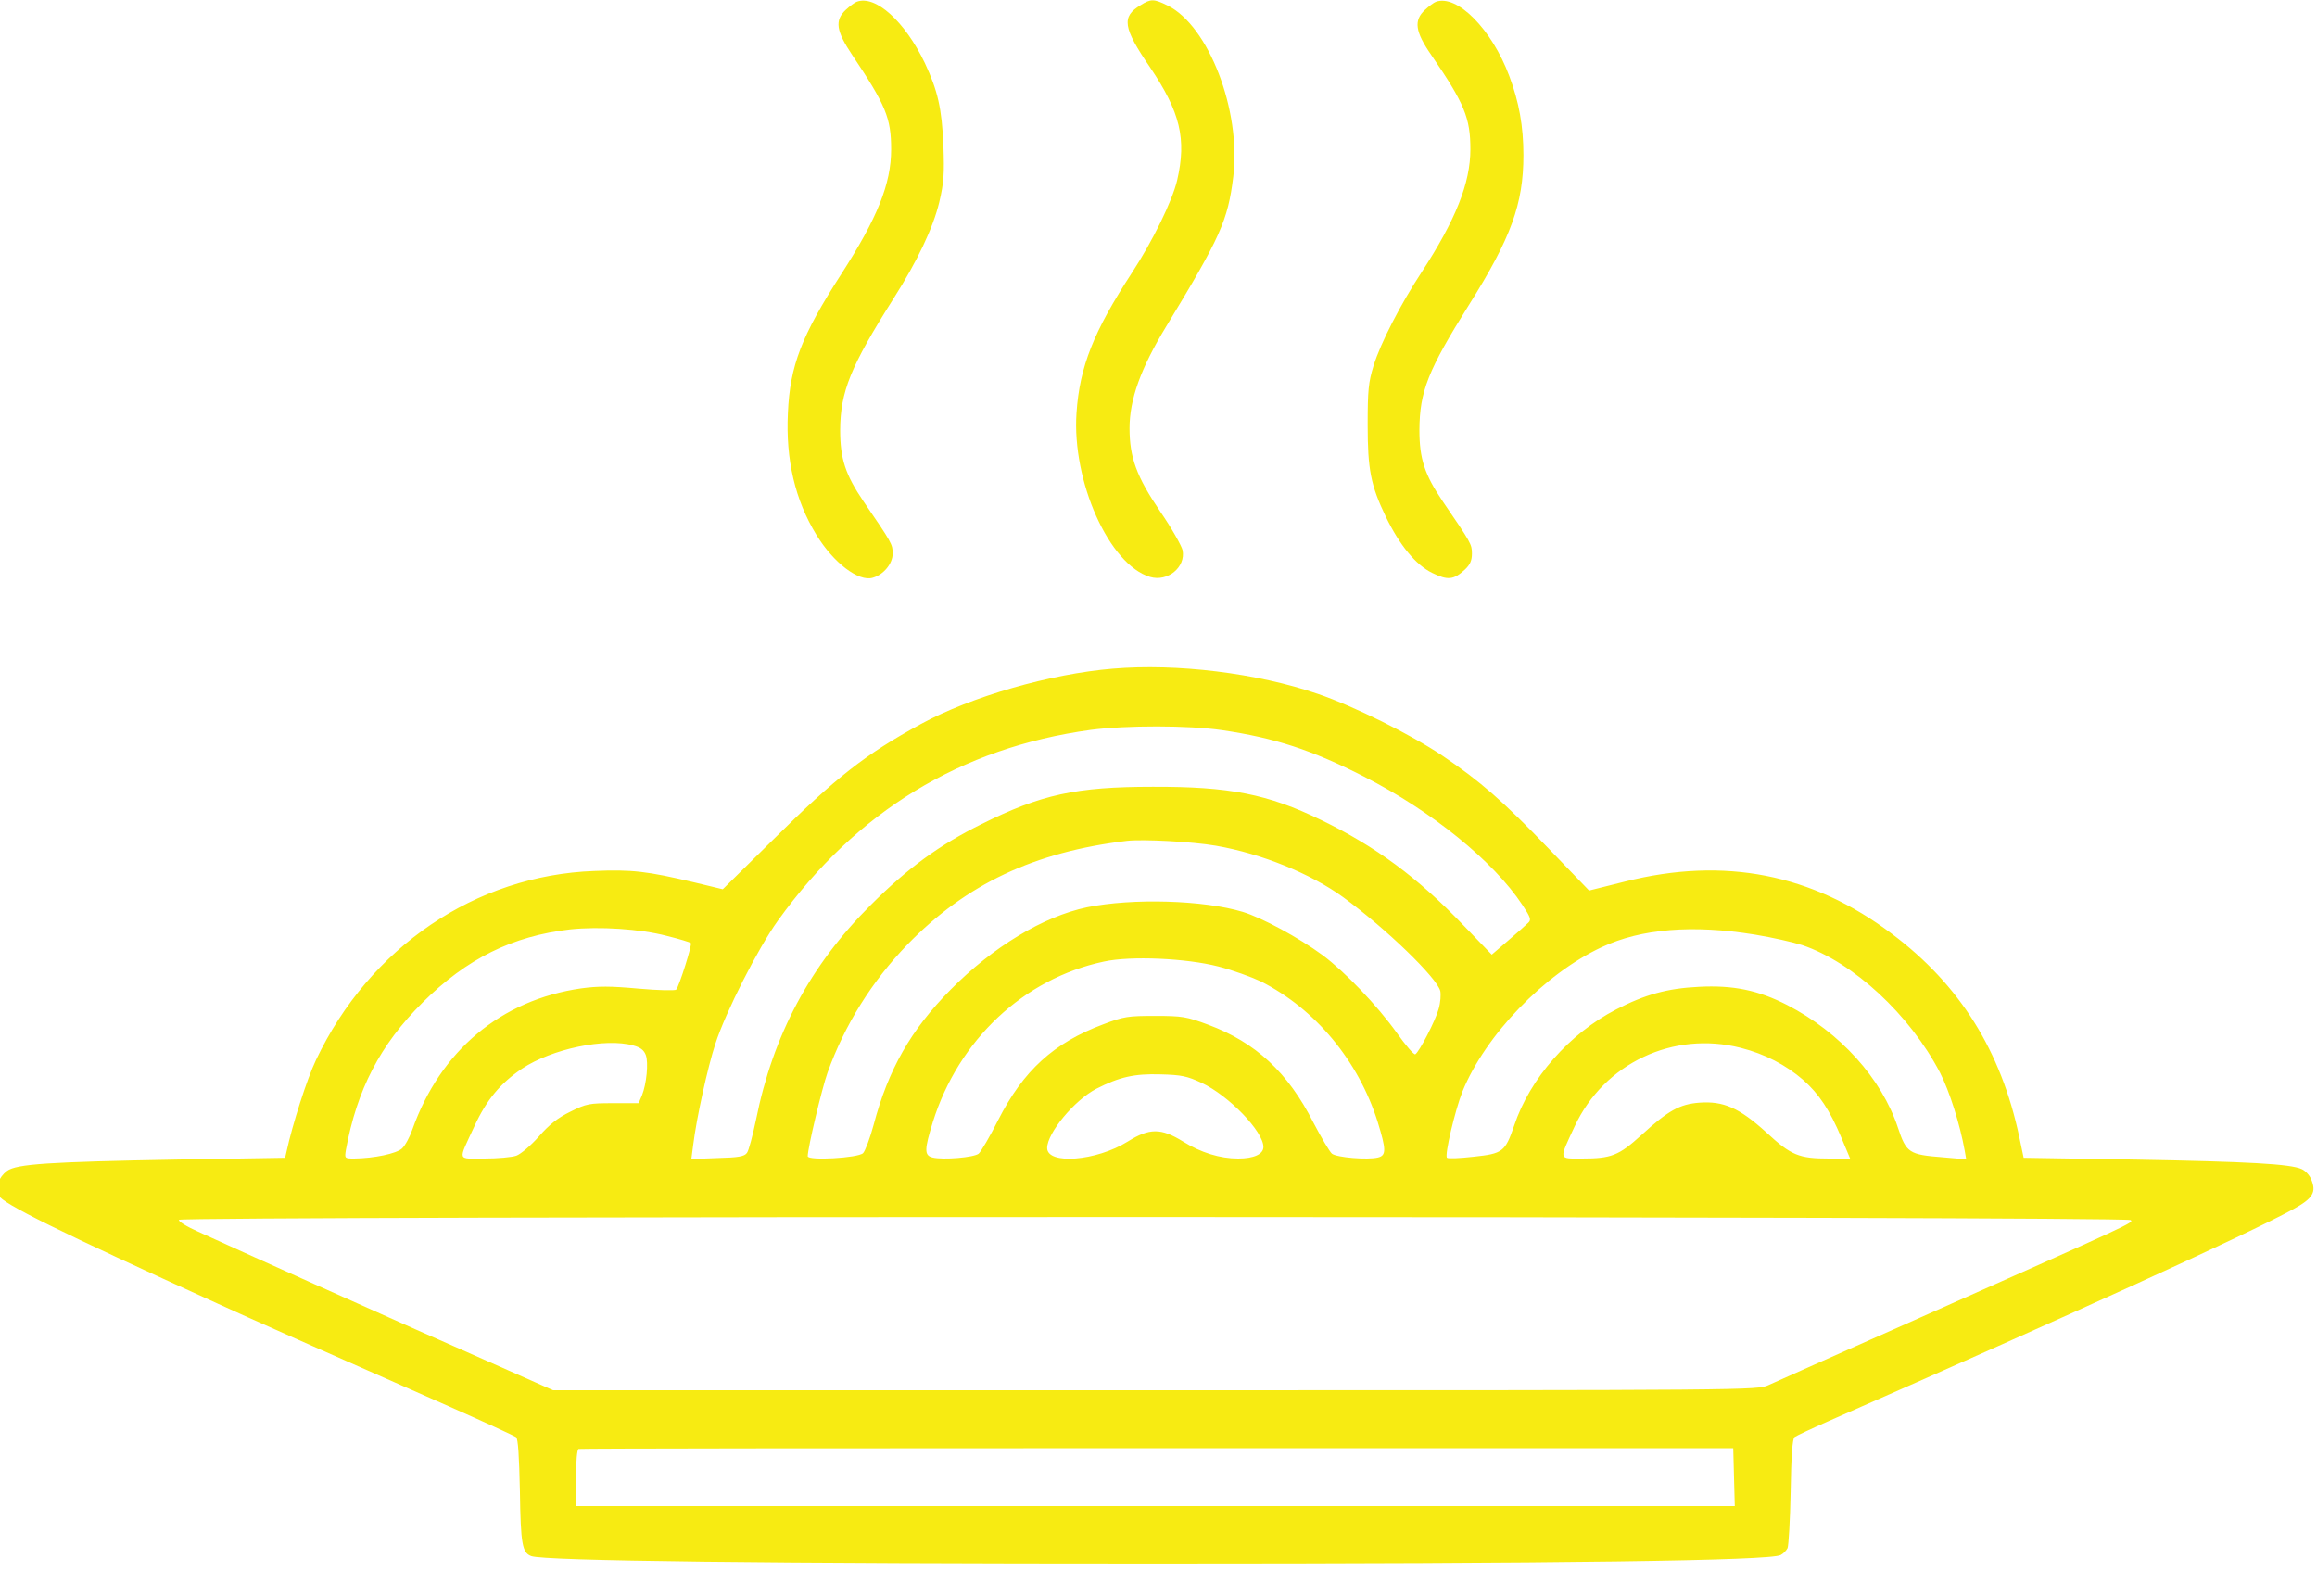 <svg width="900" height="620" xmlns="http://www.w3.org/2000/svg" preserveAspectRatio="xMidYMid meet">

 <g>
  <title>Layer 1</title>
  <g id="svg_1" fill="#000000" transform="translate(0,620) scale(0.1,-0.1) ">
   <path fill="#f7eb12" id="svg_2" d="m3327.5,6193c-8,-3 -27,-17 -42,-31c-44,-41 -38,-82 25,-176c130,-194 151,-244 151,-366c0,-134 -53,-266 -194,-485c-154,-239 -199,-355 -207,-539c-9,-181 28,-339 111,-474c66,-108 164,-183 219,-166c42,12 77,55 77,94c0,36 -3,41 -113,202c-71,105 -91,166 -91,278c1,149 40,246 207,510c93,146 154,275 178,375c18,77 20,109 16,220c-6,144 -22,213 -72,320c-78,163 -193,266 -265,238z"/>
   <path fill="#f7eb12" id="svg_3" d="m4430.5,6180c-75,-45 -69,-87 37,-242c117,-173 142,-278 105,-438c-19,-81 -95,-236 -176,-360c-148,-227 -203,-364 -215,-544c-18,-266 127,-590 286,-637c68,-20 139,38 126,104c-4,17 -42,85 -86,149c-93,137 -120,211 -120,325c0,111 43,232 143,396c210,346 239,410 260,581c31,257 -96,587 -256,665c-53,26 -64,26 -104,1z"/>
   <path fill="#f7eb12" id="svg_4" d="m5577.5,6193c-8,-3 -27,-17 -42,-31c-45,-41 -39,-85 25,-177c128,-187 151,-243 151,-365c0,-131 -57,-274 -190,-478c-82,-125 -159,-275 -186,-362c-20,-65 -23,-96 -23,-230c0,-174 12,-235 70,-356c54,-112 117,-188 180,-219c61,-30 84,-28 128,13c20,19 27,35 27,62c0,36 -3,41 -113,202c-71,105 -91,166 -91,278c1,150 33,231 192,485c164,261 212,393 212,582c0,113 -17,207 -55,308c-68,182 -203,318 -285,288z"/>
   <path fill="#f7eb12" id="svg_5" d="m4322.5,3603c-242,-20 -551,-109 -745,-215c-215,-117 -330,-207 -577,-452l-193,-190l-112,27c-182,43 -240,50 -387,44c-462,-17 -873,-296 -1081,-734c-35,-73 -92,-252 -114,-354l-6,-26l-422,-7c-493,-9 -621,-17 -658,-44c-33,-25 -47,-64 -33,-95c15,-32 230,-138 852,-421c104,-48 433,-194 896,-398c138,-61 255,-115 262,-120c8,-6 12,-73 15,-211c3,-205 9,-238 44,-251c48,-19 933,-29 2419,-29c1580,0 2393,11 2434,33c10,5 22,17 27,27c4,10 10,109 12,220c2,137 7,205 15,211c7,5 66,33 132,62c950,417 1627,726 1803,822c79,43 93,67 72,117c-6,16 -23,34 -37,40c-44,20 -206,29 -649,37l-431,7l-17,81c-71,335 -231,591 -495,789c-309,233 -651,300 -1036,203l-140,-35l-158,164c-175,182 -265,261 -412,360c-122,82 -343,192 -484,240c-236,81 -547,119 -796,98zm424,-239c205,-30 349,-77 551,-180c262,-133 504,-329 616,-499c32,-48 35,-58 23,-69c-8,-8 -43,-39 -78,-69l-64,-55l-110,114c-178,186 -342,307 -553,409c-207,101 -357,130 -654,129c-298,0 -434,-30 -665,-145c-164,-81 -288,-172 -430,-314c-235,-234 -380,-505 -446,-835c-13,-61 -28,-119 -35,-128c-10,-14 -33,-18 -114,-20l-102,-4l7,54c13,106 57,305 86,393c40,124 166,372 243,479c305,425 711,672 1215,741c136,18 382,18 510,-1zm-23,-449c178,-31 369,-109 494,-200c168,-123 364,-313 377,-364c3,-13 1,-45 -6,-69c-12,-45 -75,-167 -91,-177c-5,-3 -37,34 -71,82c-77,108 -202,238 -289,303c-94,69 -235,145 -310,168c-152,46 -428,54 -605,18c-171,-36 -366,-154 -530,-320c-155,-157 -242,-310 -299,-525c-14,-52 -33,-102 -41,-110c-19,-19 -215,-30 -215,-12c0,32 55,263 77,325c67,186 172,354 310,497c228,235 493,360 853,403c62,7 254,-3 346,-19zm-2134,-350c49,-12 91,-25 94,-28c6,-5 -45,-167 -57,-181c-4,-4 -69,-3 -146,4c-110,10 -156,10 -223,1c-312,-45 -547,-242 -656,-549c-10,-29 -28,-62 -40,-73c-22,-20 -108,-38 -186,-39c-37,0 -37,1 -32,33c43,235 133,409 298,573c172,171 349,258 573,284c113,12 272,2 375,-25zm4226,5c68,-11 151,-30 185,-41c198,-67 417,-269 535,-495c37,-72 78,-202 96,-303l6,-34l-92,8c-129,10 -141,17 -173,114c-64,193 -225,371 -430,477c-113,58 -210,78 -344,71c-122,-6 -209,-30 -321,-88c-182,-94 -335,-268 -396,-451c-35,-102 -44,-109 -158,-121c-53,-6 -99,-8 -103,-4c-10,10 31,183 60,257c89,219 318,457 541,561c154,72 353,88 594,49zm-2083,-124c55,-14 129,-41 165,-58c212,-107 379,-308 454,-546c33,-107 34,-130 1,-138c-40,-10 -161,0 -179,15c-9,8 -41,62 -72,121c-99,195 -224,311 -409,380c-83,31 -100,34 -205,34c-106,0 -122,-2 -203,-33c-192,-72 -309,-179 -407,-371c-32,-64 -67,-123 -76,-131c-18,-15 -139,-25 -179,-15c-33,8 -32,31 1,138c100,319 353,557 664,623c104,23 321,13 445,-19zm-2272,-307c27,-7 41,-18 48,-37c11,-29 3,-112 -15,-157l-13,-30l-99,0c-92,0 -104,-2 -166,-33c-49,-24 -82,-50 -123,-97c-31,-35 -70,-68 -87,-74c-17,-6 -73,-11 -124,-11c-108,0 -103,-14 -39,125c48,104 101,167 185,224c116,77 324,121 433,90zm4301,-9c94,-24 175,-66 243,-125c61,-54 103,-117 148,-224l34,-81l-81,0c-118,0 -148,12 -245,102c-105,95 -166,122 -260,115c-76,-6 -120,-30 -225,-126c-88,-80 -117,-91 -231,-91c-91,0 -90,-8 -28,125c114,245 383,372 645,305zm-2094,-136c106,-50 240,-189 240,-249c0,-28 -37,-45 -98,-45c-71,0 -145,23 -214,66c-86,53 -130,53 -215,0c-122,-76 -313,-91 -313,-25c0,58 106,186 191,230c90,46 148,59 249,56c82,-2 104,-7 160,-33zm3608,-533c16,-9 1,-15 -768,-357c-327,-145 -614,-273 -638,-284c-42,-20 -68,-20 -2382,-20l-2339,0l-178,79c-98,43 -257,114 -353,156c-167,74 -671,300 -848,381c-45,20 -79,41 -74,46c15,15 7550,14 7580,-1zm-1540,-999l3,-112l-2251,0l-2250,0l0,109c0,67 4,111 10,113c6,2 1018,3 2248,3l2237,0l3,-113z"/>
  </g>
 </g>
</svg>
